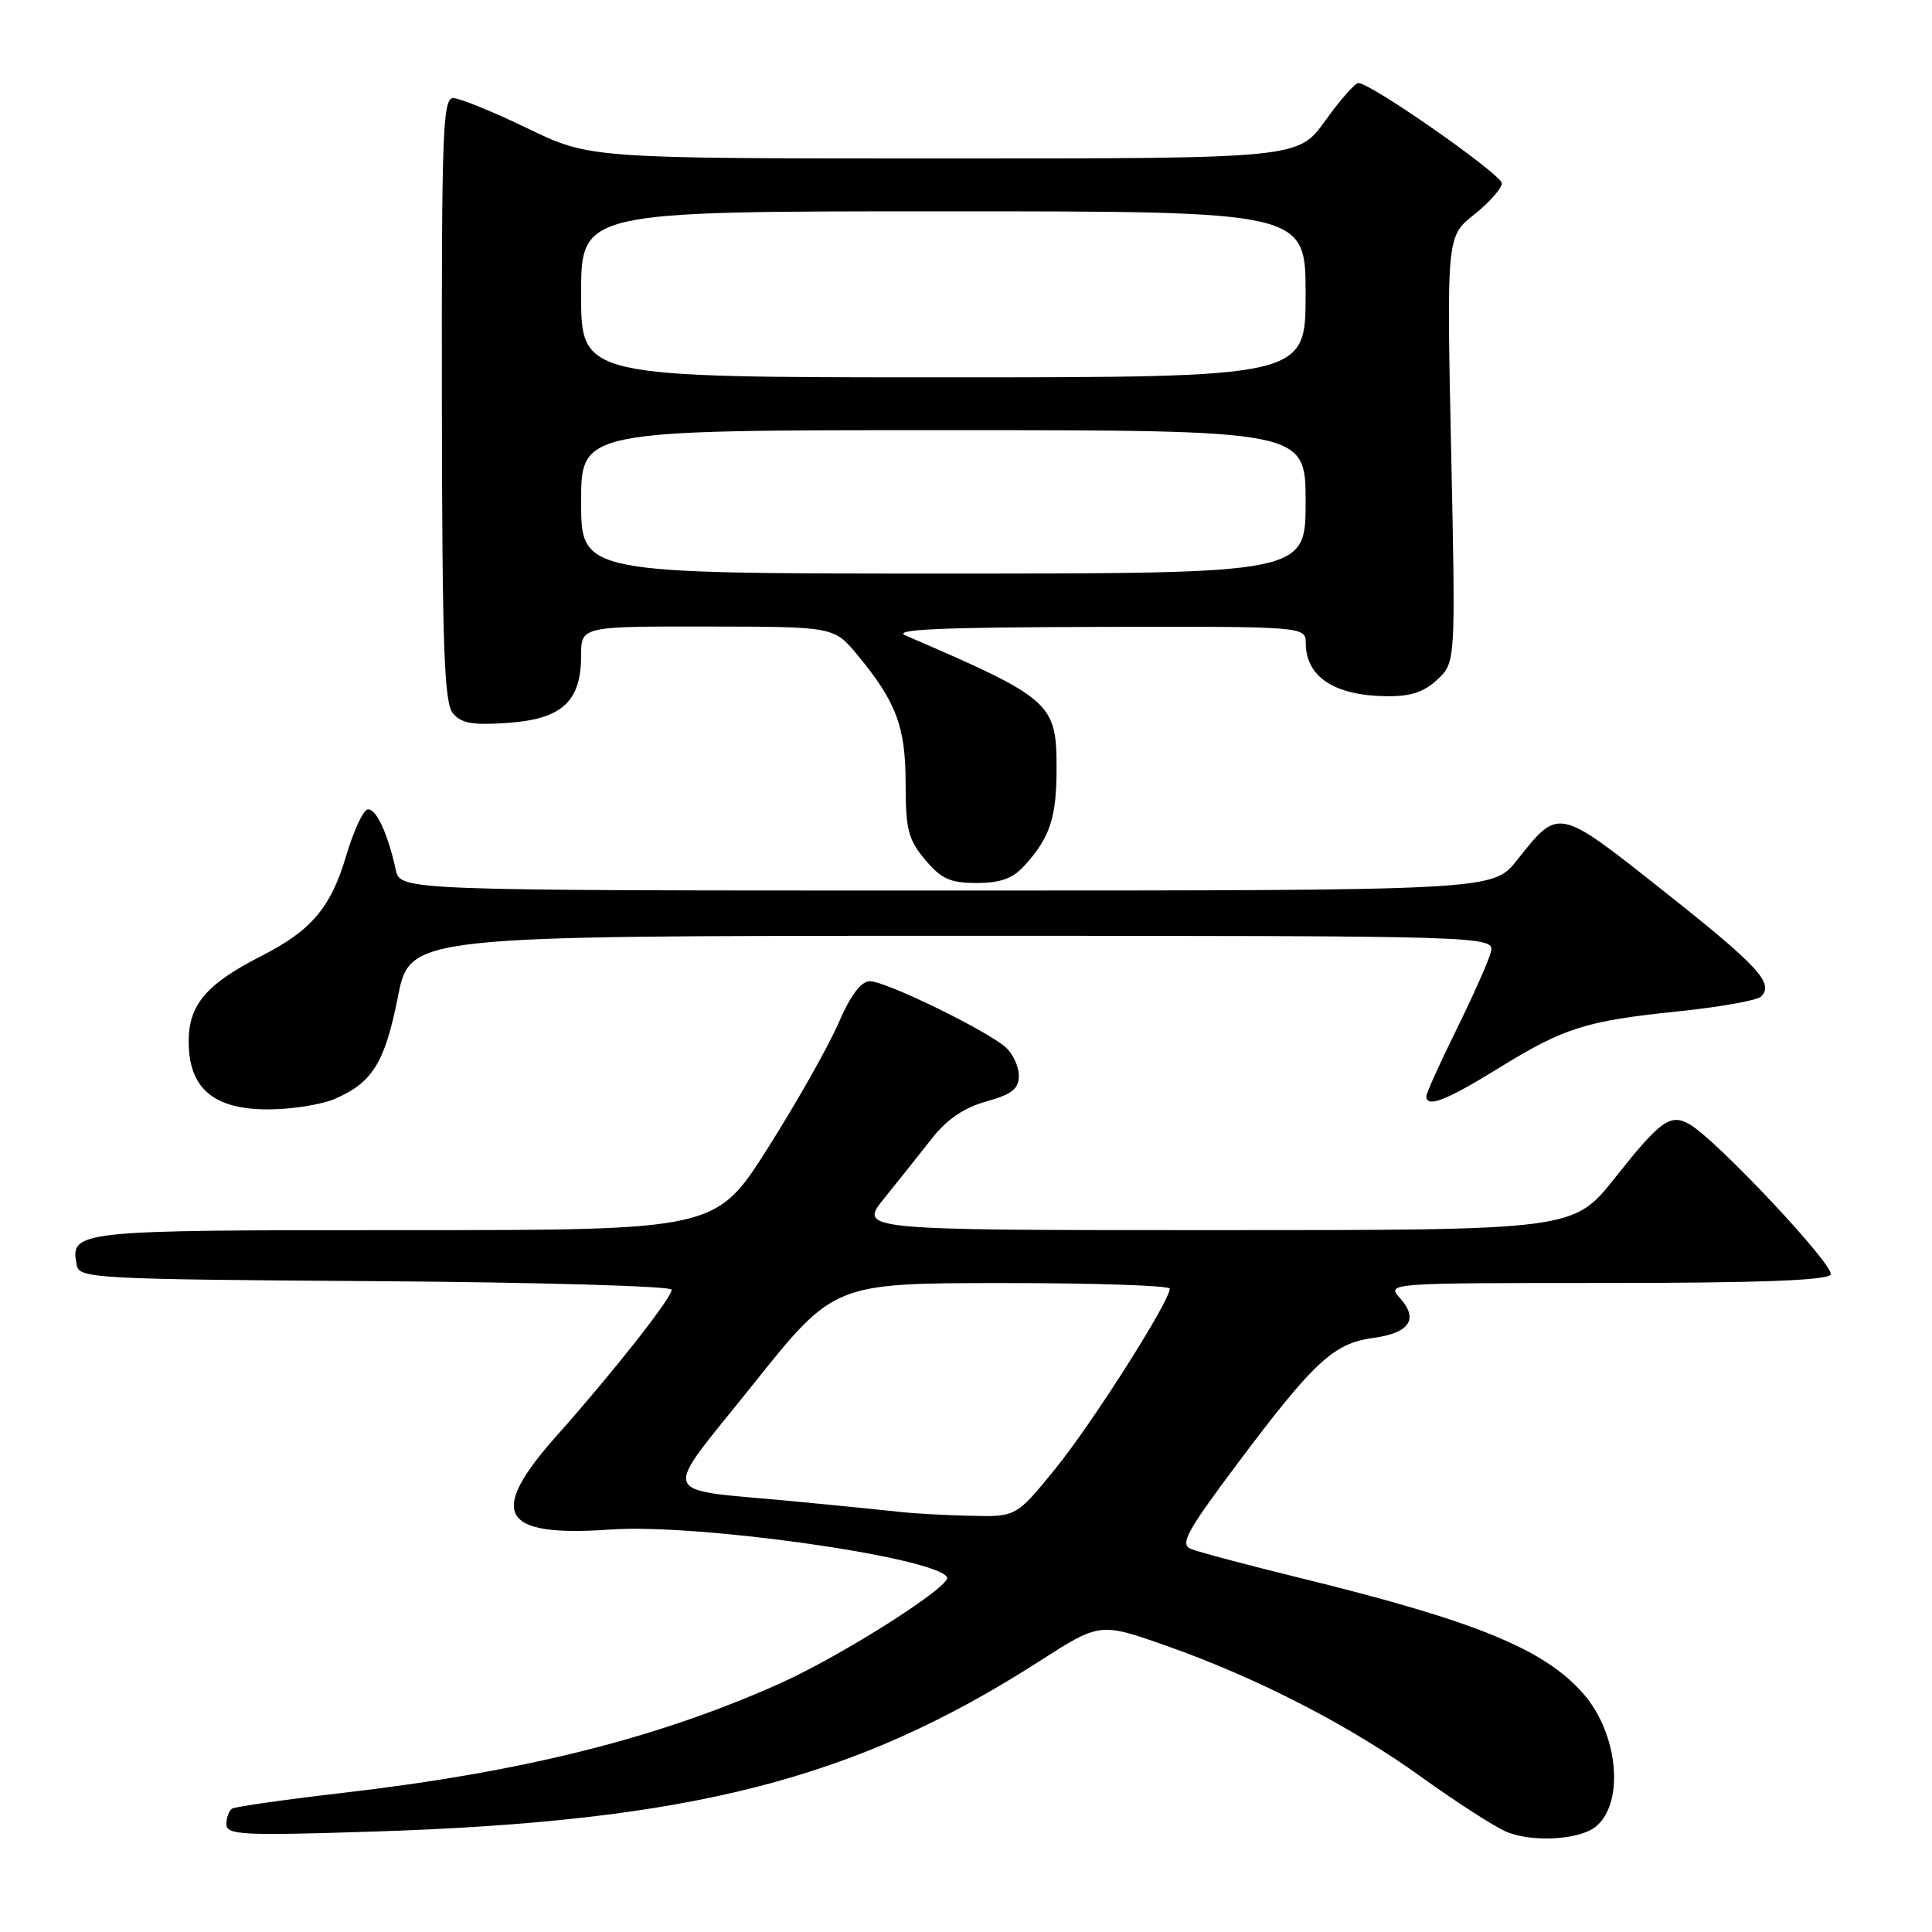 <?xml version="1.0" encoding="UTF-8" standalone="no"?>
<!DOCTYPE svg PUBLIC "-//W3C//DTD SVG 1.1//EN" "http://www.w3.org/Graphics/SVG/1.1/DTD/svg11.dtd" >
<svg xmlns="http://www.w3.org/2000/svg" xmlns:xlink="http://www.w3.org/1999/xlink" version="1.1" viewBox="0 0 256 256">
 <g >
 <path fill="currentColor"
d=" M 211.47 242.02 C 215.30 238.85 214.42 229.69 209.79 224.41 C 204.57 218.47 195.50 214.78 172.00 209.02 C 165.12 207.33 158.72 205.63 157.78 205.23 C 156.32 204.61 157.26 202.90 163.92 194.00 C 174.10 180.41 176.73 177.98 181.97 177.28 C 186.80 176.63 188.02 174.78 185.47 171.96 C 183.71 170.02 183.94 170.00 212.79 170.00 C 232.95 170.00 242.09 169.66 242.57 168.89 C 243.23 167.82 227.29 150.85 223.82 148.94 C 221.31 147.54 220.01 148.48 214.00 156.06 C 208.50 163.00 208.50 163.00 161.13 163.00 C 113.76 163.00 113.76 163.00 117.19 158.75 C 119.08 156.41 121.91 152.85 123.50 150.83 C 125.46 148.32 127.75 146.77 130.69 145.95 C 134.11 144.99 135.00 144.28 135.00 142.53 C 135.00 141.31 134.21 139.62 133.25 138.77 C 130.67 136.49 117.33 130.00 115.27 130.02 C 114.08 130.03 112.71 131.86 111.09 135.60 C 109.76 138.66 105.57 146.08 101.77 152.08 C 94.86 163.00 94.86 163.00 53.55 163.00 C 9.62 163.00 9.28 163.04 10.18 167.70 C 10.51 169.39 12.91 169.52 49.76 169.76 C 71.34 169.91 89.00 170.42 89.00 170.89 C 89.00 171.99 81.28 181.79 73.75 190.26 C 64.54 200.61 66.32 203.70 80.90 202.67 C 92.40 201.86 123.84 206.31 125.49 208.98 C 126.17 210.09 111.58 219.37 103.40 223.04 C 87.18 230.32 69.35 234.79 45.46 237.56 C 37.80 238.45 31.18 239.39 30.76 239.65 C 30.34 239.91 30.00 240.84 30.00 241.71 C 30.00 243.14 32.03 243.25 49.25 242.70 C 91.55 241.36 113.23 235.83 137.71 220.13 C 145.75 214.97 145.75 214.97 154.62 218.10 C 166.67 222.35 178.90 228.66 188.45 235.54 C 192.83 238.69 197.78 241.89 199.45 242.65 C 202.81 244.17 209.29 243.83 211.47 242.02 Z  M 44.28 145.64 C 49.33 143.50 51.00 140.82 52.72 132.10 C 54.32 124.00 54.32 124.00 126.23 124.00 C 198.13 124.00 198.13 124.00 197.52 126.25 C 197.18 127.49 195.12 132.10 192.95 136.50 C 190.78 140.90 189.00 144.84 189.00 145.25 C 189.00 146.84 191.59 145.84 198.42 141.63 C 207.27 136.16 210.06 135.28 222.46 134.00 C 227.95 133.43 232.84 132.56 233.35 132.05 C 235.11 130.29 233.01 128.02 220.44 118.07 C 206.33 106.90 206.58 106.96 201.01 113.98 C 197.83 118.00 197.83 118.00 125.44 118.00 C 53.04 118.00 53.04 118.00 52.44 115.25 C 51.36 110.31 49.75 106.92 48.65 107.28 C 48.06 107.48 46.80 110.25 45.86 113.43 C 43.83 120.27 41.25 123.31 34.62 126.68 C 27.34 130.39 25.00 133.14 25.00 138.00 C 25.00 144.19 28.27 147.00 35.49 147.00 C 38.55 147.00 42.51 146.39 44.28 145.64 Z  M 135.70 114.75 C 139.15 110.96 140.00 108.39 140.00 101.74 C 140.00 93.14 139.29 92.52 120.00 84.21 C 118.13 83.41 124.50 83.12 145.25 83.07 C 173.00 83.00 173.00 83.00 173.02 85.25 C 173.05 89.68 176.79 92.15 183.62 92.25 C 186.90 92.30 188.66 91.73 190.46 90.04 C 192.88 87.77 192.88 87.77 192.28 59.55 C 191.69 31.33 191.69 31.33 195.35 28.42 C 197.36 26.81 199.00 24.95 199.00 24.29 C 199.00 23.13 181.65 11.00 179.99 11.00 C 179.55 11.00 177.57 13.25 175.60 16.00 C 172.00 21.00 172.00 21.00 125.08 21.00 C 78.15 21.00 78.15 21.00 69.88 17.00 C 65.33 14.80 60.91 13.00 60.05 13.00 C 58.67 13.00 58.51 17.48 58.55 52.91 C 58.59 85.71 58.85 93.12 60.01 94.51 C 61.13 95.86 62.63 96.12 67.36 95.78 C 74.48 95.27 77.00 92.94 77.00 86.89 C 77.00 83.00 77.00 83.00 93.75 83.02 C 110.50 83.04 110.50 83.04 113.60 86.77 C 118.77 93.01 120.00 96.29 120.00 103.87 C 120.00 109.92 120.35 111.26 122.59 113.92 C 124.73 116.47 125.91 117.00 129.41 117.00 C 132.53 117.00 134.19 116.41 135.70 114.75 Z  M 119.50 200.36 C 117.85 200.17 111.55 199.54 105.50 198.96 C 86.77 197.17 87.43 198.94 99.79 183.44 C 110.50 170.03 110.50 170.03 132.75 170.01 C 144.99 170.01 155.00 170.34 155.00 170.75 C 155.00 172.43 144.79 188.50 139.90 194.54 C 134.65 201.00 134.65 201.00 128.58 200.85 C 125.23 200.77 121.15 200.55 119.50 200.36 Z  M 77.00 66.50 C 77.00 57.00 77.00 57.00 125.00 57.00 C 173.00 57.00 173.00 57.00 173.00 66.50 C 173.00 76.00 173.00 76.00 125.00 76.00 C 77.00 76.00 77.00 76.00 77.00 66.50 Z  M 77.00 39.00 C 77.00 28.00 77.00 28.00 125.00 28.00 C 173.00 28.00 173.00 28.00 173.00 39.00 C 173.00 50.00 173.00 50.00 125.00 50.00 C 77.00 50.00 77.00 50.00 77.00 39.00 Z "/>
</g>
</svg>